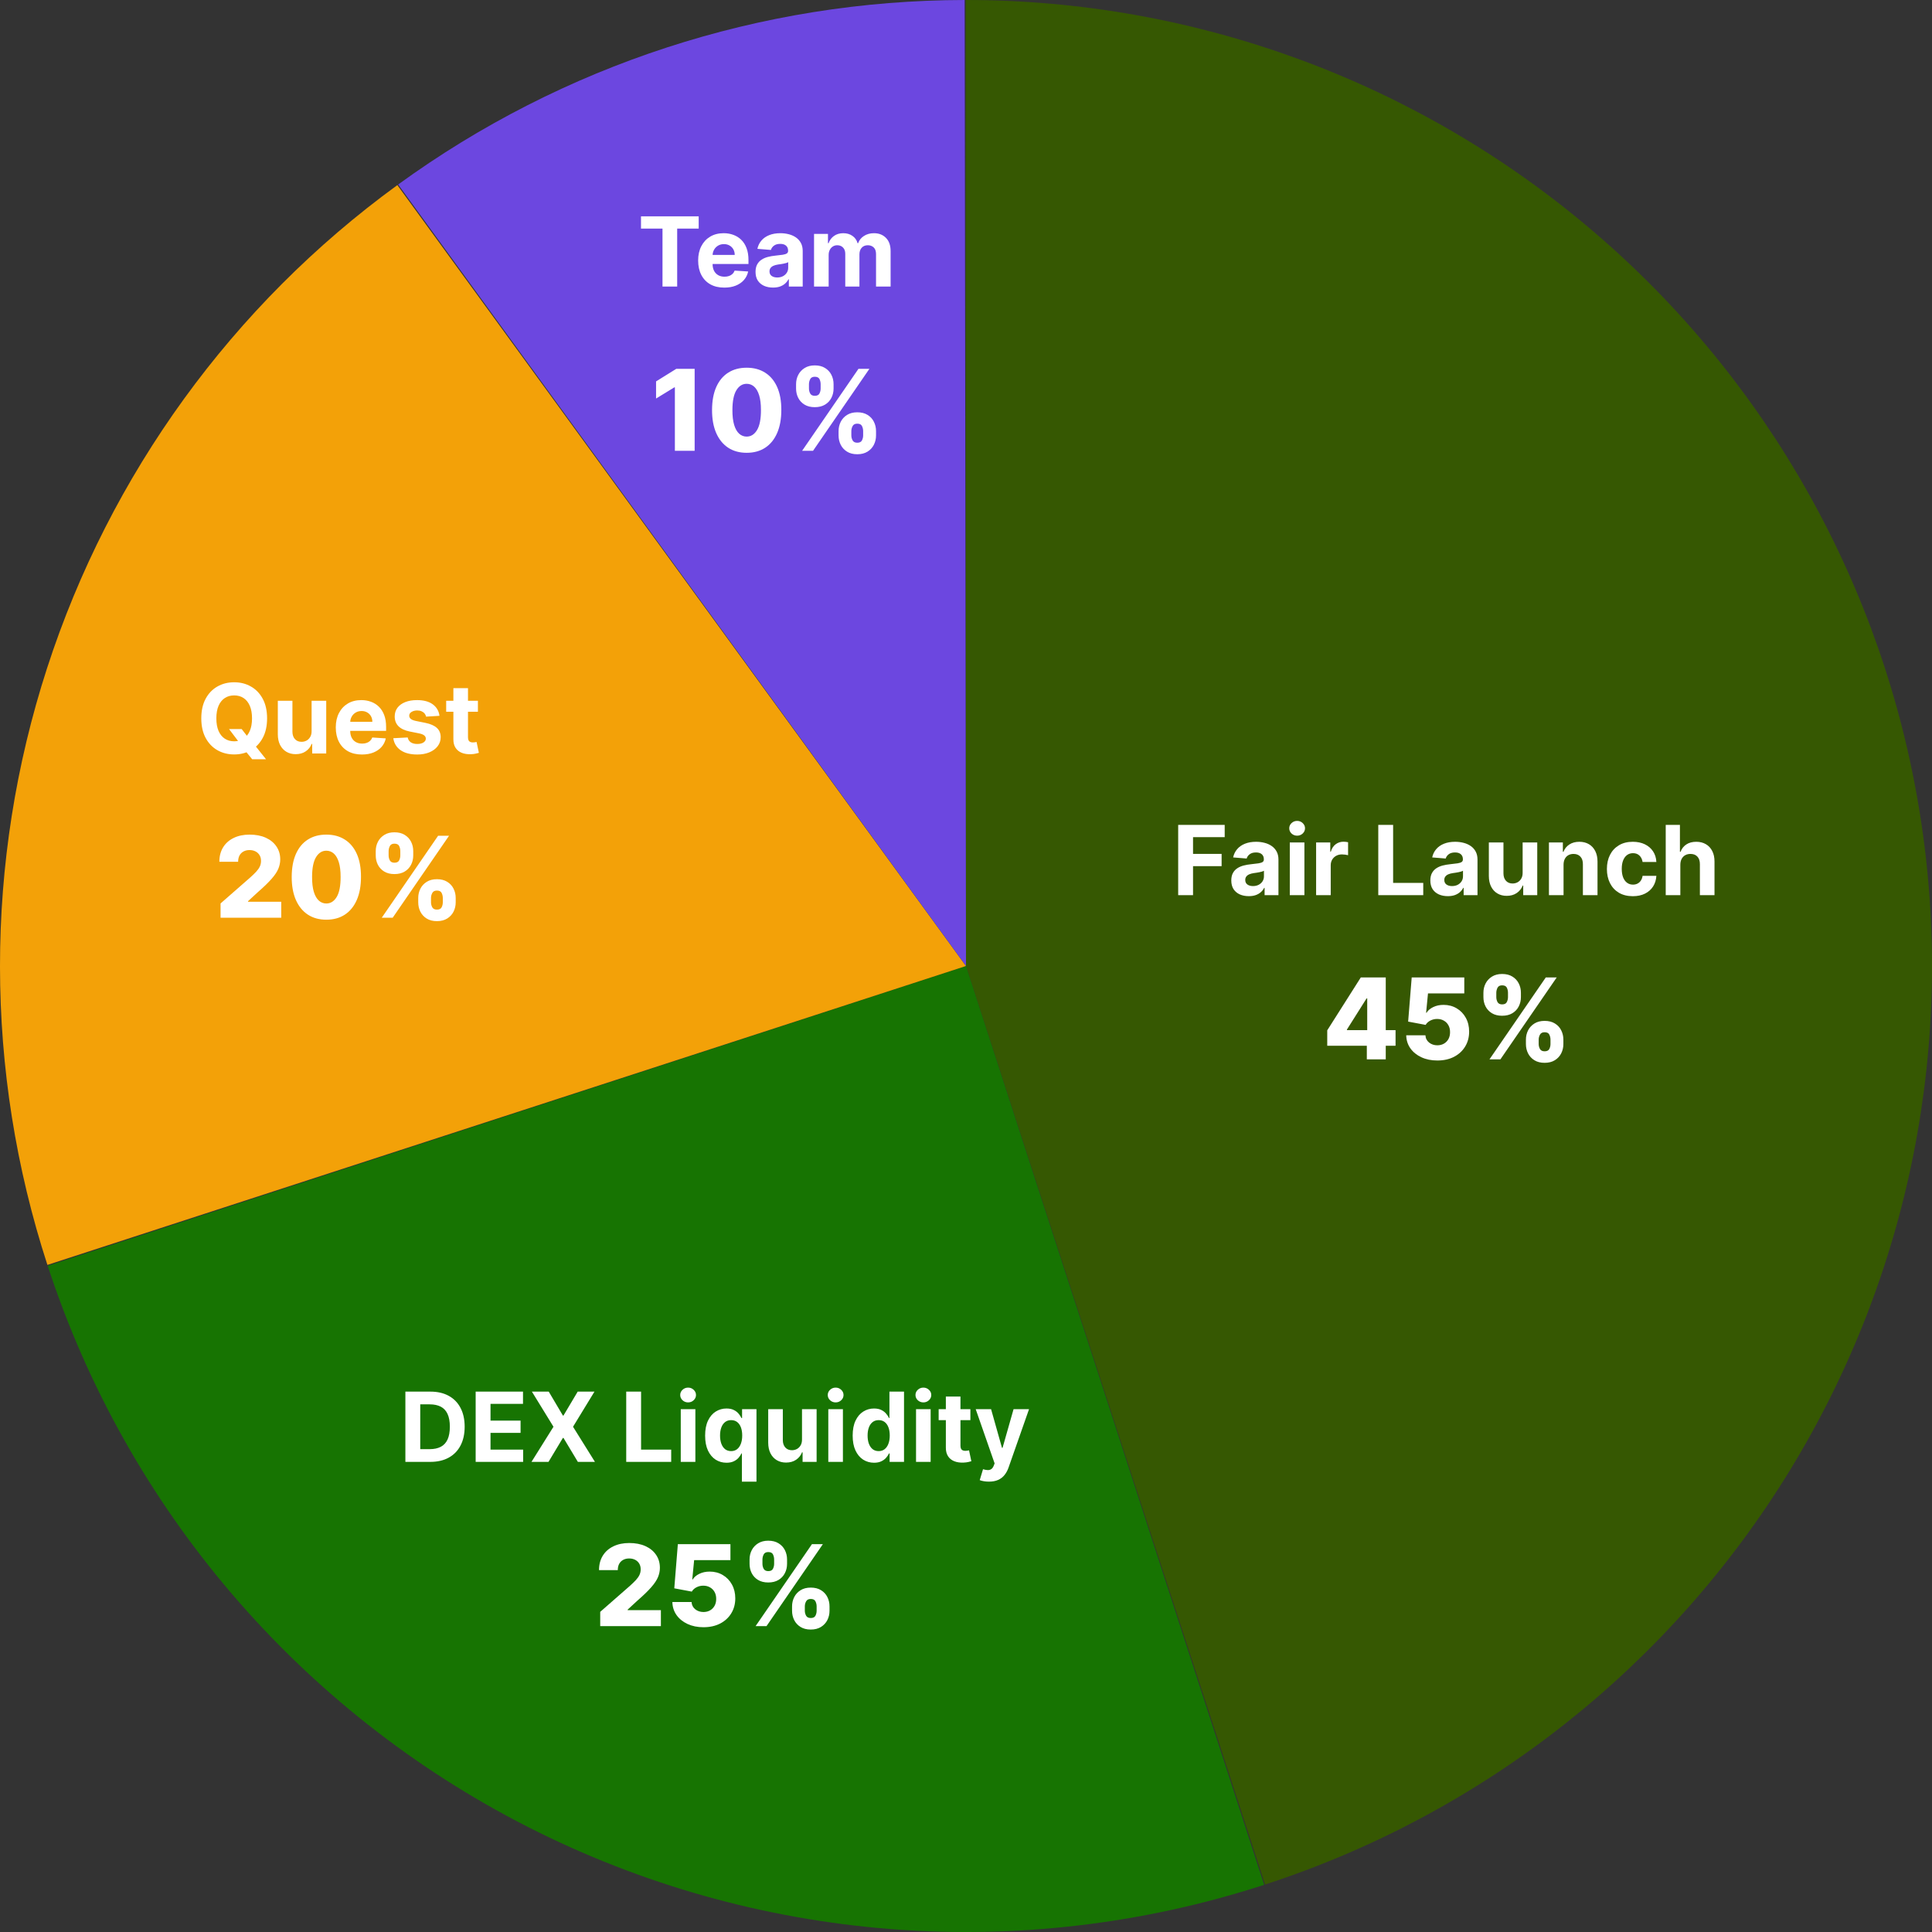 <svg width="600" height="600" viewBox="0 0 600 600" fill="none" xmlns="http://www.w3.org/2000/svg">
<rect x="0" y="0" width="600" height="600" fill="#333333" stroke="none"/>
<path d="M299.939 6.22834e-06C371.358 -0.015 440.44 25.451 494.763 71.817C549.085 118.184 585.084 182.409 596.286 252.945C607.488 323.481 593.159 395.699 555.874 456.614C518.59 517.529 460.797 563.144 392.887 585.257L300 300L299.939 6.22834e-06Z" fill="#365802"/>
<path d="M392.601 585.35C317.01 609.881 234.775 603.416 163.946 567.374C93.117 531.333 39.483 468.66 14.816 393.114L300 300L392.601 585.35Z" fill="#177402"/>
<path d="M14.723 392.829C-4.87 332.615 -4.909 267.746 14.613 207.51C34.135 147.273 72.217 94.758 123.405 57.484L300 300L14.723 392.829Z" fill="#F3A108"/>
<path d="M123.647 57.307C174.789 20.144 236.364 0.088 299.583 0L299.999 299.999L123.647 57.307Z" fill="#6C47E0"/>
<path d="M71.131 226.415H75.052L77.023 228.95L78.962 231.209L82.616 235.79H78.312L75.798 232.7L74.508 230.868L71.131 226.415ZM82.946 223.091C82.946 225.47 82.495 227.494 81.593 229.163C80.698 230.832 79.477 232.107 77.928 232.988C76.387 233.862 74.654 234.298 72.729 234.298C70.79 234.298 69.05 233.858 67.509 232.977C65.968 232.097 64.75 230.822 63.855 229.153C62.96 227.484 62.513 225.463 62.513 223.091C62.513 220.712 62.96 218.688 63.855 217.018C64.75 215.349 65.968 214.078 67.509 213.205C69.05 212.324 70.79 211.884 72.729 211.884C74.654 211.884 76.387 212.324 77.928 213.205C79.477 214.078 80.698 215.349 81.593 217.018C82.495 218.688 82.946 220.712 82.946 223.091ZM78.269 223.091C78.269 221.55 78.038 220.25 77.577 219.192C77.122 218.134 76.479 217.331 75.648 216.784C74.817 216.237 73.844 215.964 72.729 215.964C71.614 215.964 70.641 216.237 69.81 216.784C68.979 217.331 68.333 218.134 67.871 219.192C67.417 220.25 67.19 221.55 67.19 223.091C67.19 224.632 67.417 225.932 67.871 226.99C68.333 228.048 68.979 228.851 69.81 229.398C70.641 229.945 71.614 230.218 72.729 230.218C73.844 230.218 74.817 229.945 75.648 229.398C76.479 228.851 77.122 228.048 77.577 226.99C78.038 225.932 78.269 224.632 78.269 223.091ZM96.772 227.033V217.636H101.31V234H96.953V231.028H96.782C96.413 231.987 95.799 232.757 94.939 233.339C94.087 233.922 93.046 234.213 91.818 234.213C90.724 234.213 89.761 233.964 88.931 233.467C88.1 232.97 87.45 232.263 86.981 231.347C86.519 230.431 86.285 229.334 86.278 228.055V217.636H90.816V227.246C90.823 228.212 91.083 228.975 91.594 229.536C92.105 230.097 92.791 230.378 93.65 230.378C94.197 230.378 94.708 230.254 95.184 230.005C95.66 229.749 96.043 229.373 96.335 228.876C96.633 228.379 96.779 227.764 96.772 227.033ZM112.397 234.32C110.714 234.32 109.265 233.979 108.051 233.297C106.843 232.608 105.913 231.635 105.26 230.378C104.606 229.114 104.279 227.619 104.279 225.893C104.279 224.21 104.606 222.732 105.26 221.461C105.913 220.19 106.833 219.199 108.019 218.489C109.212 217.778 110.611 217.423 112.216 217.423C113.296 217.423 114.301 217.597 115.231 217.945C116.169 218.286 116.985 218.801 117.681 219.49C118.385 220.179 118.931 221.045 119.322 222.089C119.713 223.126 119.908 224.341 119.908 225.733V226.979H106.091V224.167H115.636C115.636 223.513 115.494 222.935 115.21 222.43C114.926 221.926 114.532 221.532 114.027 221.248C113.53 220.957 112.951 220.811 112.291 220.811C111.602 220.811 110.991 220.971 110.458 221.29C109.933 221.603 109.521 222.026 109.223 222.558C108.924 223.084 108.772 223.67 108.765 224.316V226.99C108.765 227.8 108.914 228.499 109.212 229.089C109.517 229.678 109.947 230.133 110.501 230.452C111.055 230.772 111.712 230.932 112.472 230.932C112.976 230.932 113.438 230.861 113.857 230.719C114.276 230.577 114.635 230.364 114.933 230.08C115.231 229.795 115.458 229.447 115.615 229.036L119.812 229.312C119.599 230.321 119.162 231.202 118.502 231.955C117.848 232.7 117.003 233.283 115.966 233.702C114.936 234.114 113.747 234.32 112.397 234.32ZM136.485 222.303L132.33 222.558C132.259 222.203 132.106 221.884 131.872 221.599C131.637 221.308 131.328 221.077 130.945 220.907C130.569 220.729 130.118 220.641 129.592 220.641C128.889 220.641 128.296 220.79 127.813 221.088C127.33 221.379 127.088 221.77 127.088 222.26C127.088 222.651 127.245 222.981 127.557 223.251C127.87 223.521 128.406 223.737 129.166 223.901L132.127 224.497C133.718 224.824 134.904 225.349 135.686 226.074C136.467 226.798 136.858 227.75 136.858 228.929C136.858 230.001 136.542 230.942 135.909 231.752C135.284 232.562 134.425 233.194 133.331 233.648C132.245 234.096 130.991 234.32 129.571 234.32C127.404 234.32 125.679 233.869 124.393 232.967C123.115 232.058 122.365 230.822 122.145 229.259L126.609 229.025C126.744 229.685 127.071 230.19 127.589 230.538C128.108 230.879 128.772 231.049 129.581 231.049C130.377 231.049 131.016 230.896 131.499 230.591C131.989 230.278 132.238 229.877 132.245 229.387C132.238 228.975 132.064 228.638 131.723 228.375C131.382 228.105 130.856 227.899 130.146 227.757L127.312 227.192C125.714 226.873 124.525 226.319 123.743 225.531C122.969 224.742 122.582 223.737 122.582 222.516C122.582 221.464 122.866 220.559 123.434 219.799C124.01 219.039 124.816 218.453 125.853 218.041C126.897 217.629 128.118 217.423 129.517 217.423C131.584 217.423 133.211 217.86 134.397 218.734C135.59 219.607 136.286 220.797 136.485 222.303ZM148.419 217.636V221.045H138.565V217.636H148.419ZM140.802 213.716H145.34V228.972C145.34 229.391 145.404 229.717 145.532 229.952C145.66 230.179 145.838 230.339 146.065 230.431C146.299 230.523 146.569 230.57 146.874 230.57C147.088 230.57 147.301 230.552 147.514 230.516C147.727 230.474 147.89 230.442 148.004 230.42L148.718 233.798C148.49 233.869 148.171 233.95 147.759 234.043C147.347 234.142 146.846 234.202 146.257 234.224C145.163 234.266 144.204 234.121 143.38 233.787C142.563 233.453 141.928 232.935 141.473 232.232C141.019 231.528 140.795 230.641 140.802 229.568V213.716Z" fill="white"/>
<path d="M68.497 285V280.575L77.782 272.447C78.478 271.817 79.07 271.241 79.559 270.719C80.048 270.189 80.421 269.658 80.678 269.128C80.935 268.59 81.063 268.005 81.063 267.376C81.063 266.671 80.91 266.071 80.603 265.574C80.297 265.068 79.874 264.679 79.335 264.405C78.797 264.132 78.18 263.995 77.484 263.995C76.779 263.995 76.162 264.14 75.632 264.43C75.101 264.712 74.687 265.122 74.389 265.661C74.099 266.199 73.954 266.854 73.954 267.624H68.124C68.124 265.893 68.514 264.397 69.293 263.137C70.072 261.878 71.165 260.908 72.574 260.229C73.991 259.541 75.636 259.197 77.508 259.197C79.439 259.197 81.117 259.521 82.542 260.167C83.967 260.813 85.069 261.716 85.848 262.876C86.635 264.028 87.029 265.366 87.029 266.891C87.029 267.86 86.834 268.822 86.445 269.775C86.055 270.727 85.355 271.78 84.344 272.931C83.342 274.083 81.916 275.463 80.069 277.07L77.024 279.879V280.041H87.34V285H68.497ZM101.344 285.621C99.123 285.621 97.209 285.095 95.602 284.043C93.994 282.982 92.756 281.462 91.886 279.482C91.016 277.493 90.585 275.102 90.593 272.31C90.601 269.518 91.036 267.148 91.898 265.201C92.768 263.245 94.003 261.758 95.602 260.739C97.209 259.711 99.123 259.197 101.344 259.197C103.565 259.197 105.479 259.711 107.086 260.739C108.702 261.758 109.945 263.245 110.815 265.201C111.685 267.156 112.116 269.526 112.108 272.31C112.108 275.111 111.673 277.505 110.803 279.494C109.932 281.483 108.694 283.003 107.086 284.055C105.487 285.099 103.573 285.621 101.344 285.621ZM101.344 280.588C102.67 280.588 103.743 279.912 104.563 278.562C105.383 277.203 105.789 275.119 105.781 272.31C105.781 270.471 105.595 268.954 105.222 267.761C104.849 266.56 104.331 265.665 103.668 265.076C103.005 264.488 102.231 264.194 101.344 264.194C100.027 264.194 98.962 264.861 98.15 266.195C97.338 267.521 96.928 269.559 96.919 272.31C96.911 274.174 97.089 275.72 97.454 276.946C97.827 278.172 98.349 279.088 99.02 279.693C99.691 280.289 100.466 280.588 101.344 280.588ZM129.887 280.227V278.885C129.887 277.841 130.111 276.876 130.558 275.989C131.014 275.102 131.673 274.39 132.535 273.851C133.396 273.313 134.449 273.043 135.692 273.043C136.959 273.043 138.024 273.313 138.886 273.851C139.756 274.382 140.41 275.09 140.85 275.977C141.297 276.855 141.521 277.824 141.521 278.885V280.227C141.521 281.271 141.297 282.237 140.85 283.123C140.402 284.01 139.743 284.722 138.873 285.261C138.003 285.8 136.943 286.069 135.692 286.069C134.432 286.069 133.371 285.8 132.51 285.261C131.648 284.722 130.993 284.01 130.546 283.123C130.107 282.237 129.887 281.271 129.887 280.227ZM133.852 278.885V280.227C133.852 280.758 133.98 281.267 134.237 281.756C134.503 282.245 134.987 282.489 135.692 282.489C136.412 282.489 136.897 282.253 137.146 281.781C137.394 281.3 137.519 280.782 137.519 280.227V278.885C137.519 278.33 137.398 277.808 137.158 277.319C136.926 276.822 136.437 276.573 135.692 276.573C134.996 276.573 134.515 276.822 134.25 277.319C133.985 277.808 133.852 278.33 133.852 278.885ZM116.688 265.661V264.318C116.688 263.258 116.915 262.288 117.371 261.41C117.835 260.523 118.498 259.815 119.36 259.284C120.222 258.746 121.266 258.477 122.492 258.477C123.76 258.477 124.824 258.746 125.686 259.284C126.556 259.815 127.215 260.523 127.662 261.41C128.11 262.288 128.334 263.258 128.334 264.318V265.661C128.334 266.721 128.106 267.691 127.65 268.569C127.203 269.447 126.544 270.147 125.674 270.669C124.804 271.191 123.743 271.452 122.492 271.452C121.241 271.452 120.18 271.187 119.31 270.657C118.448 270.127 117.794 269.422 117.346 268.544C116.907 267.666 116.688 266.705 116.688 265.661ZM120.69 264.318V265.661C120.69 266.216 120.818 266.734 121.075 267.214C121.34 267.686 121.813 267.923 122.492 267.923C123.221 267.923 123.706 267.686 123.946 267.214C124.195 266.734 124.319 266.216 124.319 265.661V264.318C124.319 263.763 124.203 263.241 123.971 262.752C123.739 262.255 123.246 262.006 122.492 262.006C121.796 262.006 121.319 262.259 121.063 262.765C120.814 263.27 120.69 263.788 120.69 264.318ZM118.564 285L136.064 259.545H139.458L121.958 285H118.564Z" fill="white"/>
<path d="M133.631 454H125.896V432.182H133.695C135.889 432.182 137.778 432.619 139.362 433.492C140.946 434.359 142.164 435.605 143.016 437.232C143.876 438.858 144.305 440.804 144.305 443.07C144.305 445.342 143.876 447.295 143.016 448.929C142.164 450.562 140.939 451.816 139.341 452.69C137.75 453.563 135.847 454 133.631 454ZM130.509 450.048H133.439C134.803 450.048 135.95 449.806 136.88 449.323C137.817 448.833 138.521 448.077 138.989 447.054C139.465 446.024 139.703 444.696 139.703 443.07C139.703 441.457 139.465 440.14 138.989 439.117C138.521 438.094 137.821 437.342 136.891 436.859C135.96 436.376 134.813 436.134 133.45 436.134H130.509V450.048ZM147.722 454V432.182H162.424V435.985H152.335V441.184H161.668V444.987H152.335V450.197H162.467V454H147.722ZM170.417 432.182L174.817 439.618H174.987L179.408 432.182H184.618L177.96 443.091L184.767 454H179.462L174.987 446.553H174.817L170.342 454H165.058L171.887 443.091L165.186 432.182H170.417ZM194.48 454V432.182H199.093V450.197H208.447V454H194.48ZM211.417 454V437.636H215.955V454H211.417ZM213.696 435.527C213.022 435.527 212.443 435.303 211.96 434.856C211.484 434.401 211.246 433.858 211.246 433.226C211.246 432.601 211.484 432.065 211.96 431.617C212.443 431.163 213.022 430.935 213.696 430.935C214.371 430.935 214.946 431.163 215.422 431.617C215.905 432.065 216.147 432.601 216.147 433.226C216.147 433.858 215.905 434.401 215.422 434.856C214.946 435.303 214.371 435.527 213.696 435.527ZM230.404 460.136V451.379H230.265C230.052 451.834 229.75 452.285 229.36 452.732C228.976 453.173 228.475 453.538 227.857 453.83C227.247 454.121 226.501 454.266 225.62 454.266C224.377 454.266 223.252 453.947 222.243 453.308C221.242 452.661 220.446 451.713 219.857 450.463C219.274 449.206 218.983 447.665 218.983 445.839C218.983 443.964 219.285 442.406 219.889 441.163C220.492 439.913 221.295 438.979 222.296 438.361C223.305 437.736 224.409 437.423 225.61 437.423C226.526 437.423 227.289 437.58 227.9 437.892C228.518 438.197 229.015 438.581 229.392 439.043C229.775 439.497 230.066 439.945 230.265 440.385H230.457V437.636H234.931V460.136H230.404ZM227.058 450.655C227.79 450.655 228.408 450.456 228.912 450.058C229.423 449.653 229.814 449.089 230.084 448.364C230.361 447.64 230.499 446.791 230.499 445.818C230.499 444.845 230.365 444 230.095 443.283C229.825 442.565 229.434 442.011 228.923 441.621C228.411 441.23 227.79 441.035 227.058 441.035C226.313 441.035 225.684 441.237 225.173 441.642C224.661 442.047 224.274 442.608 224.012 443.325C223.749 444.043 223.617 444.874 223.617 445.818C223.617 446.77 223.749 447.612 224.012 448.343C224.281 449.067 224.669 449.636 225.173 450.048C225.684 450.452 226.313 450.655 227.058 450.655ZM249.068 447.033V437.636H253.607V454H249.249V451.028H249.079C248.71 451.987 248.095 452.757 247.236 453.339C246.384 453.922 245.343 454.213 244.115 454.213C243.021 454.213 242.058 453.964 241.227 453.467C240.396 452.97 239.747 452.263 239.278 451.347C238.816 450.431 238.582 449.334 238.575 448.055V437.636H243.113V447.246C243.12 448.212 243.379 448.975 243.891 449.536C244.402 450.097 245.088 450.378 245.947 450.378C246.494 450.378 247.005 450.254 247.481 450.005C247.957 449.749 248.34 449.373 248.632 448.876C248.93 448.379 249.075 447.764 249.068 447.033ZM257.237 454V437.636H261.775V454H257.237ZM259.517 435.527C258.842 435.527 258.263 435.303 257.78 434.856C257.304 434.401 257.066 433.858 257.066 433.226C257.066 432.601 257.304 432.065 257.78 431.617C258.263 431.163 258.842 430.935 259.517 430.935C260.191 430.935 260.767 431.163 261.243 431.617C261.725 432.065 261.967 432.601 261.967 433.226C261.967 433.858 261.725 434.401 261.243 434.856C260.767 435.303 260.191 435.527 259.517 435.527ZM271.441 454.266C270.198 454.266 269.072 453.947 268.063 453.308C267.062 452.661 266.267 451.713 265.677 450.463C265.095 449.206 264.803 447.665 264.803 445.839C264.803 443.964 265.105 442.406 265.709 441.163C266.313 439.913 267.115 438.979 268.117 438.361C269.125 437.736 270.23 437.423 271.43 437.423C272.346 437.423 273.11 437.58 273.72 437.892C274.338 438.197 274.835 438.581 275.212 439.043C275.595 439.497 275.887 439.945 276.085 440.385H276.224V432.182H280.752V454H276.277V451.379H276.085C275.872 451.834 275.57 452.285 275.18 452.732C274.796 453.173 274.296 453.538 273.678 453.83C273.067 454.121 272.321 454.266 271.441 454.266ZM272.879 450.655C273.61 450.655 274.228 450.456 274.732 450.058C275.244 449.653 275.634 449.089 275.904 448.364C276.181 447.64 276.32 446.791 276.32 445.818C276.32 444.845 276.185 444 275.915 443.283C275.645 442.565 275.254 442.011 274.743 441.621C274.232 441.23 273.61 441.035 272.879 441.035C272.133 441.035 271.504 441.237 270.993 441.642C270.482 442.047 270.095 442.608 269.832 443.325C269.569 444.043 269.438 444.874 269.438 445.818C269.438 446.77 269.569 447.612 269.832 448.343C270.102 449.067 270.489 449.636 270.993 450.048C271.504 450.452 272.133 450.655 272.879 450.655ZM284.483 454V437.636H289.021V454H284.483ZM286.763 435.527C286.088 435.527 285.509 435.303 285.026 434.856C284.55 434.401 284.312 433.858 284.312 433.226C284.312 432.601 284.55 432.065 285.026 431.617C285.509 431.163 286.088 430.935 286.763 430.935C287.438 430.935 288.013 431.163 288.489 431.617C288.972 432.065 289.213 432.601 289.213 433.226C289.213 433.858 288.972 434.401 288.489 434.856C288.013 435.303 287.438 435.527 286.763 435.527ZM301.361 437.636V441.045H291.506V437.636H301.361ZM293.743 433.716H298.282V448.972C298.282 449.391 298.346 449.717 298.474 449.952C298.601 450.179 298.779 450.339 299.006 450.431C299.241 450.523 299.51 450.57 299.816 450.57C300.029 450.57 300.242 450.552 300.455 450.516C300.668 450.474 300.831 450.442 300.945 450.42L301.659 453.798C301.432 453.869 301.112 453.95 300.7 454.043C300.288 454.142 299.787 454.202 299.198 454.224C298.104 454.266 297.145 454.121 296.322 453.787C295.505 453.453 294.869 452.935 294.415 452.232C293.96 451.528 293.736 450.641 293.743 449.568V433.716ZM307.119 460.136C306.544 460.136 306.004 460.09 305.499 459.998C305.002 459.913 304.59 459.803 304.264 459.668L305.286 456.28C305.819 456.443 306.298 456.532 306.725 456.546C307.158 456.56 307.531 456.461 307.843 456.248C308.163 456.035 308.422 455.673 308.621 455.161L308.887 454.469L303.017 437.636H307.79L311.178 449.653H311.348L314.768 437.636H319.573L313.213 455.768C312.907 456.649 312.492 457.416 311.966 458.07C311.448 458.73 310.791 459.238 309.995 459.593C309.2 459.955 308.241 460.136 307.119 460.136Z" fill="white"/>
<path d="M186.403 505V500.575L195.688 492.447C196.384 491.817 196.976 491.241 197.465 490.719C197.954 490.189 198.327 489.658 198.584 489.128C198.84 488.59 198.969 488.005 198.969 487.376C198.969 486.671 198.816 486.071 198.509 485.574C198.202 485.068 197.78 484.679 197.241 484.405C196.703 484.132 196.085 483.995 195.389 483.995C194.685 483.995 194.068 484.14 193.537 484.43C193.007 484.712 192.593 485.122 192.294 485.661C192.004 486.199 191.859 486.854 191.859 487.624H186.03C186.03 485.893 186.42 484.397 187.199 483.137C187.977 481.878 189.071 480.908 190.48 480.229C191.897 479.541 193.542 479.197 195.414 479.197C197.345 479.197 199.023 479.521 200.448 480.167C201.873 480.813 202.975 481.716 203.754 482.876C204.541 484.028 204.935 485.366 204.935 486.891C204.935 487.86 204.74 488.822 204.351 489.775C203.961 490.727 203.261 491.78 202.25 492.931C201.247 494.083 199.822 495.463 197.975 497.07L194.929 499.879V500.041H205.245V505H186.403ZM218.467 505.348C216.611 505.348 214.962 505.012 213.52 504.341C212.078 503.67 210.939 502.746 210.102 501.57C209.273 500.393 208.843 499.042 208.809 497.518H214.775C214.825 498.454 215.206 499.208 215.919 499.78C216.631 500.343 217.481 500.625 218.467 500.625C219.237 500.625 219.921 500.455 220.518 500.115C221.114 499.776 221.582 499.299 221.922 498.686C222.262 498.065 222.427 497.352 222.419 496.548C222.427 495.728 222.258 495.011 221.91 494.398C221.57 493.785 221.098 493.308 220.493 492.969C219.896 492.621 219.208 492.447 218.43 492.447C217.692 492.438 216.992 492.6 216.329 492.931C215.674 493.263 215.177 493.714 214.838 494.286L209.406 493.267L210.512 479.545H226.844V484.505H215.571L214.987 490.508H215.136C215.558 489.804 216.238 489.223 217.174 488.768C218.119 488.304 219.192 488.072 220.393 488.072C221.918 488.072 223.277 488.428 224.47 489.141C225.671 489.845 226.616 490.823 227.304 492.074C228 493.325 228.348 494.759 228.348 496.374C228.348 498.123 227.934 499.672 227.105 501.023C226.285 502.373 225.133 503.434 223.65 504.205C222.175 504.967 220.447 505.348 218.467 505.348ZM245.981 500.227V498.885C245.981 497.841 246.205 496.876 246.653 495.989C247.108 495.102 247.767 494.39 248.629 493.851C249.491 493.313 250.543 493.043 251.786 493.043C253.054 493.043 254.118 493.313 254.98 493.851C255.85 494.382 256.505 495.09 256.944 495.977C257.391 496.855 257.615 497.824 257.615 498.885V500.227C257.615 501.271 257.391 502.237 256.944 503.123C256.496 504.01 255.838 504.722 254.968 505.261C254.098 505.8 253.037 506.069 251.786 506.069C250.526 506.069 249.466 505.8 248.604 505.261C247.742 504.722 247.088 504.01 246.64 503.123C246.201 502.237 245.981 501.271 245.981 500.227ZM249.946 498.885V500.227C249.946 500.758 250.075 501.267 250.332 501.756C250.597 502.245 251.081 502.489 251.786 502.489C252.507 502.489 252.991 502.253 253.24 501.781C253.489 501.3 253.613 500.782 253.613 500.227V498.885C253.613 498.33 253.493 497.808 253.252 497.319C253.02 496.822 252.532 496.573 251.786 496.573C251.09 496.573 250.609 496.822 250.344 497.319C250.079 497.808 249.946 498.33 249.946 498.885ZM232.782 485.661V484.318C232.782 483.258 233.01 482.288 233.465 481.41C233.929 480.523 234.592 479.815 235.454 479.284C236.316 478.746 237.36 478.477 238.586 478.477C239.854 478.477 240.919 478.746 241.78 479.284C242.65 479.815 243.309 480.523 243.757 481.41C244.204 482.288 244.428 483.258 244.428 484.318V485.661C244.428 486.721 244.2 487.691 243.744 488.569C243.297 489.447 242.638 490.147 241.768 490.669C240.898 491.191 239.837 491.452 238.586 491.452C237.335 491.452 236.274 491.187 235.404 490.657C234.543 490.127 233.888 489.422 233.441 488.544C233.001 487.666 232.782 486.705 232.782 485.661ZM236.784 484.318V485.661C236.784 486.216 236.912 486.734 237.169 487.214C237.434 487.686 237.907 487.923 238.586 487.923C239.315 487.923 239.8 487.686 240.04 487.214C240.289 486.734 240.413 486.216 240.413 485.661V484.318C240.413 483.763 240.297 483.241 240.065 482.752C239.833 482.255 239.34 482.006 238.586 482.006C237.89 482.006 237.414 482.259 237.157 482.765C236.908 483.27 236.784 483.788 236.784 484.318ZM234.659 505L252.159 479.545H255.552L238.052 505H234.659Z" fill="white"/>
<path d="M199.065 70.985V67.182H216.984V70.985H210.305V89H205.745V70.985H199.065ZM224.934 89.32C223.251 89.32 221.802 88.979 220.588 88.297C219.381 87.608 218.45 86.635 217.797 85.378C217.143 84.114 216.817 82.619 216.817 80.893C216.817 79.21 217.143 77.732 217.797 76.461C218.45 75.19 219.37 74.199 220.556 73.489C221.749 72.778 223.148 72.423 224.753 72.423C225.833 72.423 226.838 72.597 227.768 72.945C228.706 73.286 229.523 73.801 230.219 74.49C230.922 75.179 231.469 76.046 231.859 77.09C232.25 78.126 232.445 79.341 232.445 80.733V81.979H218.628V79.167H228.173C228.173 78.513 228.031 77.935 227.747 77.43C227.463 76.926 227.069 76.532 226.564 76.248C226.067 75.957 225.488 75.811 224.828 75.811C224.139 75.811 223.528 75.971 222.996 76.29C222.47 76.603 222.058 77.026 221.76 77.558C221.461 78.084 221.309 78.67 221.302 79.316V81.99C221.302 82.8 221.451 83.499 221.749 84.089C222.055 84.678 222.484 85.133 223.038 85.452C223.592 85.772 224.249 85.932 225.009 85.932C225.513 85.932 225.975 85.861 226.394 85.719C226.813 85.577 227.172 85.364 227.47 85.079C227.768 84.796 227.996 84.447 228.152 84.035L232.349 84.312C232.136 85.321 231.699 86.202 231.039 86.954C230.385 87.7 229.54 88.283 228.503 88.702C227.474 89.114 226.284 89.32 224.934 89.32ZM240.073 89.309C239.029 89.309 238.099 89.128 237.282 88.766C236.465 88.396 235.819 87.853 235.343 87.136C234.874 86.411 234.64 85.509 234.64 84.43C234.64 83.521 234.807 82.757 235.14 82.139C235.474 81.521 235.929 81.024 236.504 80.648C237.079 80.271 237.733 79.987 238.464 79.796C239.203 79.604 239.977 79.469 240.787 79.391C241.738 79.291 242.506 79.199 243.088 79.114C243.67 79.021 244.093 78.886 244.356 78.709C244.618 78.531 244.75 78.269 244.75 77.921V77.856C244.75 77.182 244.537 76.66 244.111 76.29C243.692 75.921 243.095 75.737 242.321 75.737C241.504 75.737 240.854 75.918 240.371 76.28C239.888 76.635 239.569 77.082 239.412 77.622L235.215 77.281C235.428 76.287 235.847 75.428 236.472 74.703C237.097 73.972 237.903 73.41 238.89 73.02C239.885 72.622 241.035 72.423 242.342 72.423C243.251 72.423 244.121 72.53 244.952 72.743C245.79 72.956 246.532 73.286 247.179 73.734C247.832 74.181 248.347 74.756 248.724 75.46C249.1 76.156 249.288 76.99 249.288 77.963V89H244.984V86.731H244.856C244.594 87.242 244.242 87.693 243.802 88.084C243.361 88.467 242.832 88.769 242.214 88.989C241.596 89.202 240.883 89.309 240.073 89.309ZM241.373 86.177C242.04 86.177 242.63 86.046 243.141 85.783C243.653 85.513 244.054 85.151 244.345 84.696C244.636 84.242 244.782 83.727 244.782 83.151V81.415C244.64 81.507 244.444 81.592 244.196 81.671C243.954 81.742 243.681 81.809 243.376 81.873C243.07 81.93 242.765 81.983 242.459 82.033C242.154 82.075 241.877 82.114 241.628 82.15C241.096 82.228 240.631 82.352 240.233 82.523C239.835 82.693 239.526 82.924 239.306 83.215C239.086 83.499 238.976 83.854 238.976 84.281C238.976 84.898 239.199 85.371 239.647 85.697C240.101 86.017 240.677 86.177 241.373 86.177ZM252.809 89V72.636H257.134V75.523H257.326C257.667 74.565 258.235 73.808 259.031 73.254C259.826 72.7 260.778 72.423 261.886 72.423C263.008 72.423 263.963 72.704 264.752 73.265C265.54 73.819 266.066 74.572 266.328 75.523H266.499C266.833 74.586 267.436 73.837 268.31 73.276C269.191 72.707 270.231 72.423 271.431 72.423C272.958 72.423 274.198 72.91 275.149 73.883C276.108 74.849 276.588 76.219 276.588 77.995V89H272.06V78.89C272.06 77.981 271.818 77.299 271.335 76.844C270.852 76.39 270.249 76.163 269.524 76.163C268.7 76.163 268.058 76.425 267.596 76.951C267.134 77.469 266.904 78.155 266.904 79.007V89H262.504V78.794C262.504 77.992 262.273 77.352 261.811 76.876C261.357 76.401 260.757 76.163 260.011 76.163C259.507 76.163 259.052 76.29 258.647 76.546C258.249 76.795 257.933 77.146 257.699 77.601C257.465 78.048 257.347 78.574 257.347 79.178V89H252.809Z" fill="white"/>
<path d="M215.729 114.545V140H209.589V120.288H209.439L203.747 123.768V118.448L210.024 114.545H215.729ZM231.883 140.621C229.662 140.621 227.748 140.095 226.141 139.043C224.533 137.982 223.295 136.462 222.425 134.482C221.555 132.493 221.124 130.102 221.132 127.31C221.14 124.518 221.575 122.148 222.437 120.201C223.307 118.245 224.542 116.758 226.141 115.739C227.748 114.711 229.662 114.197 231.883 114.197C234.104 114.197 236.018 114.711 237.625 115.739C239.241 116.758 240.484 118.245 241.354 120.201C242.224 122.156 242.655 124.526 242.647 127.31C242.647 130.111 242.212 132.505 241.342 134.494C240.472 136.483 239.233 138.003 237.625 139.055C236.026 140.099 234.112 140.621 231.883 140.621ZM231.883 135.588C233.209 135.588 234.282 134.912 235.102 133.562C235.923 132.203 236.329 130.119 236.32 127.31C236.32 125.471 236.134 123.954 235.761 122.761C235.388 121.56 234.87 120.665 234.207 120.076C233.544 119.488 232.77 119.194 231.883 119.194C230.566 119.194 229.501 119.861 228.689 121.195C227.877 122.521 227.467 124.559 227.458 127.31C227.45 129.174 227.628 130.72 227.993 131.946C228.366 133.172 228.888 134.088 229.559 134.693C230.23 135.289 231.005 135.588 231.883 135.588ZM260.426 135.227V133.885C260.426 132.841 260.65 131.876 261.097 130.989C261.553 130.102 262.212 129.39 263.074 128.851C263.935 128.313 264.988 128.043 266.231 128.043C267.498 128.043 268.563 128.313 269.425 128.851C270.295 129.382 270.949 130.09 271.389 130.977C271.836 131.855 272.06 132.824 272.06 133.885V135.227C272.06 136.271 271.836 137.237 271.389 138.123C270.941 139.01 270.282 139.722 269.412 140.261C268.542 140.8 267.482 141.069 266.231 141.069C264.971 141.069 263.911 140.8 263.049 140.261C262.187 139.722 261.532 139.01 261.085 138.123C260.646 137.237 260.426 136.271 260.426 135.227ZM264.391 133.885V135.227C264.391 135.758 264.52 136.267 264.776 136.756C265.042 137.245 265.526 137.489 266.231 137.489C266.951 137.489 267.436 137.253 267.685 136.781C267.933 136.3 268.058 135.782 268.058 135.227V133.885C268.058 133.33 267.938 132.808 267.697 132.319C267.465 131.822 266.976 131.573 266.231 131.573C265.535 131.573 265.054 131.822 264.789 132.319C264.524 132.808 264.391 133.33 264.391 133.885ZM247.227 120.661V119.318C247.227 118.258 247.455 117.288 247.91 116.41C248.374 115.523 249.037 114.815 249.899 114.284C250.761 113.746 251.805 113.477 253.031 113.477C254.299 113.477 255.364 113.746 256.225 114.284C257.095 114.815 257.754 115.523 258.201 116.41C258.649 117.288 258.873 118.258 258.873 119.318V120.661C258.873 121.721 258.645 122.691 258.189 123.569C257.742 124.447 257.083 125.147 256.213 125.669C255.343 126.191 254.282 126.452 253.031 126.452C251.78 126.452 250.719 126.187 249.849 125.657C248.987 125.127 248.333 124.422 247.885 123.544C247.446 122.666 247.227 121.705 247.227 120.661ZM251.229 119.318V120.661C251.229 121.216 251.357 121.734 251.614 122.214C251.879 122.686 252.352 122.923 253.031 122.923C253.76 122.923 254.245 122.686 254.485 122.214C254.734 121.734 254.858 121.216 254.858 120.661V119.318C254.858 118.763 254.742 118.241 254.51 117.752C254.278 117.255 253.785 117.006 253.031 117.006C252.335 117.006 251.859 117.259 251.602 117.765C251.353 118.27 251.229 118.788 251.229 119.318ZM249.103 140L266.603 114.545H269.997L252.497 140H249.103Z" fill="white"/>
<path d="M365.896 278V256.182H380.342V259.985H370.509V265.184H379.384V268.987H370.509V278H365.896ZM387.821 278.309C386.777 278.309 385.847 278.128 385.03 277.766C384.213 277.396 383.567 276.853 383.091 276.136C382.622 275.411 382.388 274.509 382.388 273.43C382.388 272.521 382.555 271.757 382.888 271.139C383.222 270.521 383.677 270.024 384.252 269.648C384.827 269.271 385.481 268.987 386.212 268.795C386.951 268.604 387.725 268.469 388.535 268.391C389.487 268.291 390.254 268.199 390.836 268.114C391.418 268.021 391.841 267.886 392.104 267.709C392.366 267.531 392.498 267.268 392.498 266.92V266.857C392.498 266.182 392.285 265.66 391.859 265.29C391.44 264.921 390.843 264.737 390.069 264.737C389.252 264.737 388.602 264.918 388.119 265.28C387.636 265.635 387.317 266.082 387.161 266.622L382.963 266.281C383.176 265.287 383.595 264.428 384.22 263.703C384.845 262.972 385.651 262.411 386.638 262.02C387.633 261.622 388.783 261.423 390.09 261.423C390.999 261.423 391.869 261.53 392.7 261.743C393.538 261.956 394.281 262.286 394.927 262.734C395.58 263.181 396.095 263.756 396.472 264.46C396.848 265.156 397.036 265.99 397.036 266.963V278H392.732V275.731H392.604C392.342 276.242 391.99 276.693 391.55 277.084C391.109 277.467 390.58 277.769 389.962 277.989C389.344 278.202 388.631 278.309 387.821 278.309ZM389.121 275.177C389.788 275.177 390.378 275.045 390.889 274.783C391.401 274.513 391.802 274.151 392.093 273.696C392.384 273.241 392.53 272.727 392.53 272.151V270.415C392.388 270.507 392.192 270.592 391.944 270.67C391.702 270.741 391.429 270.809 391.124 270.873C390.818 270.93 390.513 270.983 390.207 271.033C389.902 271.075 389.625 271.114 389.376 271.15C388.844 271.228 388.379 271.352 387.981 271.523C387.583 271.693 387.274 271.924 387.054 272.215C386.834 272.499 386.724 272.854 386.724 273.281C386.724 273.898 386.947 274.371 387.395 274.697C387.849 275.017 388.425 275.177 389.121 275.177ZM400.557 278V261.636H405.096V278H400.557ZM402.837 259.527C402.162 259.527 401.583 259.303 401.1 258.856C400.625 258.401 400.387 257.858 400.387 257.226C400.387 256.601 400.625 256.065 401.1 255.617C401.583 255.163 402.162 254.935 402.837 254.935C403.512 254.935 404.087 255.163 404.563 255.617C405.046 256.065 405.287 256.601 405.287 257.226C405.287 257.858 405.046 258.401 404.563 258.856C404.087 259.303 403.512 259.527 402.837 259.527ZM408.731 278V261.636H413.131V264.491H413.301C413.6 263.476 414.1 262.709 414.803 262.19C415.507 261.665 416.316 261.402 417.232 261.402C417.46 261.402 417.705 261.416 417.968 261.445C418.23 261.473 418.461 261.512 418.66 261.562V265.589C418.447 265.525 418.152 265.468 417.776 265.418C417.399 265.369 417.055 265.344 416.742 265.344C416.075 265.344 415.478 265.489 414.953 265.781C414.434 266.065 414.022 266.462 413.717 266.974C413.419 267.485 413.269 268.075 413.269 268.742V278H408.731ZM428.035 278V256.182H432.648V274.197H442.002V278H428.035ZM449.637 278.309C448.593 278.309 447.663 278.128 446.846 277.766C446.029 277.396 445.383 276.853 444.907 276.136C444.439 275.411 444.204 274.509 444.204 273.43C444.204 272.521 444.371 271.757 444.705 271.139C445.039 270.521 445.493 270.024 446.069 269.648C446.644 269.271 447.297 268.987 448.029 268.795C448.767 268.604 449.542 268.469 450.351 268.391C451.303 268.291 452.07 268.199 452.652 268.114C453.235 268.021 453.657 267.886 453.92 267.709C454.183 267.531 454.314 267.268 454.314 266.92V266.857C454.314 266.182 454.101 265.66 453.675 265.29C453.256 264.921 452.659 264.737 451.885 264.737C451.069 264.737 450.419 264.918 449.936 265.28C449.453 265.635 449.133 266.082 448.977 266.622L444.779 266.281C444.993 265.287 445.412 264.428 446.037 263.703C446.662 262.972 447.468 262.411 448.455 262.02C449.449 261.622 450.6 261.423 451.907 261.423C452.816 261.423 453.686 261.53 454.517 261.743C455.355 261.956 456.097 262.286 456.743 262.734C457.397 263.181 457.912 263.756 458.288 264.46C458.664 265.156 458.853 265.99 458.853 266.963V278H454.549V275.731H454.421C454.158 276.242 453.806 276.693 453.366 277.084C452.926 277.467 452.397 277.769 451.779 277.989C451.161 278.202 450.447 278.309 449.637 278.309ZM450.937 275.177C451.605 275.177 452.194 275.045 452.706 274.783C453.217 274.513 453.618 274.151 453.909 273.696C454.201 273.241 454.346 272.727 454.346 272.151V270.415C454.204 270.507 454.009 270.592 453.76 270.67C453.519 270.741 453.245 270.809 452.94 270.873C452.635 270.93 452.329 270.983 452.024 271.033C451.718 271.075 451.441 271.114 451.193 271.15C450.66 271.228 450.195 271.352 449.797 271.523C449.4 271.693 449.091 271.924 448.87 272.215C448.65 272.499 448.54 272.854 448.54 273.281C448.54 273.898 448.764 274.371 449.211 274.697C449.666 275.017 450.241 275.177 450.937 275.177ZM472.867 271.033V261.636H477.406V278H473.048V275.028H472.878C472.509 275.987 471.894 276.757 471.035 277.339C470.183 277.922 469.142 278.213 467.913 278.213C466.82 278.213 465.857 277.964 465.026 277.467C464.195 276.97 463.545 276.263 463.077 275.347C462.615 274.431 462.381 273.334 462.374 272.055V261.636H466.912V271.246C466.919 272.212 467.178 272.975 467.69 273.536C468.201 274.097 468.886 274.378 469.746 274.378C470.293 274.378 470.804 274.254 471.28 274.005C471.756 273.749 472.139 273.373 472.43 272.876C472.729 272.379 472.874 271.764 472.867 271.033ZM485.574 268.54V278H481.036V261.636H485.361V264.523H485.553C485.915 263.572 486.522 262.819 487.374 262.265C488.227 261.704 489.26 261.423 490.475 261.423C491.611 261.423 492.602 261.672 493.447 262.169C494.292 262.666 494.949 263.376 495.418 264.3C495.887 265.216 496.121 266.31 496.121 267.581V278H491.583V268.391C491.59 267.389 491.334 266.608 490.816 266.047C490.297 265.479 489.583 265.195 488.674 265.195C488.063 265.195 487.524 265.326 487.055 265.589C486.593 265.852 486.231 266.235 485.968 266.739C485.713 267.237 485.581 267.837 485.574 268.54ZM507.091 278.32C505.415 278.32 503.973 277.964 502.766 277.254C501.566 276.537 500.642 275.543 499.996 274.271C499.357 273 499.037 271.537 499.037 269.882C499.037 268.206 499.36 266.736 500.007 265.472C500.66 264.2 501.587 263.21 502.787 262.499C503.988 261.782 505.415 261.423 507.07 261.423C508.498 261.423 509.748 261.683 510.82 262.201C511.892 262.719 512.741 263.447 513.366 264.385C513.991 265.322 514.336 266.423 514.4 267.688H510.117C509.996 266.871 509.676 266.214 509.158 265.717C508.647 265.212 507.975 264.96 507.145 264.96C506.441 264.96 505.827 265.152 505.301 265.536C504.783 265.912 504.378 266.462 504.087 267.187C503.796 267.911 503.65 268.788 503.65 269.818C503.65 270.862 503.792 271.75 504.076 272.482C504.368 273.213 504.776 273.771 505.301 274.154C505.827 274.538 506.441 274.729 507.145 274.729C507.663 274.729 508.128 274.623 508.54 274.41C508.959 274.197 509.304 273.888 509.574 273.483C509.85 273.071 510.032 272.577 510.117 272.002H514.4C514.328 273.252 513.988 274.353 513.377 275.305C512.773 276.249 511.939 276.988 510.873 277.521C509.808 278.053 508.547 278.32 507.091 278.32ZM521.844 268.54V278H517.305V256.182H521.716V264.523H521.907C522.277 263.558 522.873 262.801 523.697 262.254C524.521 261.7 525.555 261.423 526.797 261.423C527.934 261.423 528.925 261.672 529.77 262.169C530.622 262.659 531.282 263.366 531.751 264.289C532.227 265.205 532.461 266.303 532.454 267.581V278H527.916V268.391C527.923 267.382 527.667 266.597 527.149 266.036C526.638 265.475 525.92 265.195 524.997 265.195C524.379 265.195 523.832 265.326 523.356 265.589C522.888 265.852 522.518 266.235 522.248 266.739C521.986 267.237 521.851 267.837 521.844 268.54Z" fill="white"/>
<path d="M412.187 324.774V319.977L422.615 303.545H426.878V310.058H424.404L418.302 319.728V319.927H433.403V324.774H412.187ZM424.479 329V323.308L424.603 321.207V303.545H430.358V329H424.479ZM446.373 329.348C444.516 329.348 442.868 329.012 441.426 328.341C439.984 327.67 438.845 326.746 438.008 325.57C437.179 324.393 436.748 323.042 436.715 321.518H442.681C442.731 322.454 443.112 323.208 443.825 323.78C444.537 324.343 445.387 324.625 446.373 324.625C447.143 324.625 447.827 324.455 448.423 324.115C449.02 323.776 449.488 323.299 449.828 322.686C450.168 322.065 450.333 321.352 450.325 320.548C450.333 319.728 450.163 319.011 449.815 318.398C449.476 317.785 449.003 317.308 448.398 316.969C447.802 316.621 447.114 316.447 446.335 316.447C445.598 316.438 444.898 316.6 444.235 316.931C443.58 317.263 443.083 317.714 442.743 318.286L437.312 317.267L438.418 303.545H454.75V308.505H443.477L442.892 314.508H443.042C443.464 313.804 444.144 313.223 445.08 312.768C446.025 312.304 447.098 312.072 448.299 312.072C449.824 312.072 451.183 312.428 452.376 313.141C453.577 313.845 454.522 314.823 455.21 316.074C455.906 317.325 456.254 318.759 456.254 320.374C456.254 322.123 455.839 323.672 455.011 325.023C454.19 326.373 453.039 327.434 451.555 328.205C450.081 328.967 448.353 329.348 446.373 329.348ZM473.887 324.227V322.885C473.887 321.841 474.111 320.876 474.558 319.989C475.014 319.102 475.673 318.39 476.535 317.851C477.396 317.313 478.449 317.043 479.692 317.043C480.959 317.043 482.024 317.313 482.886 317.851C483.756 318.382 484.41 319.09 484.85 319.977C485.297 320.855 485.521 321.824 485.521 322.885V324.227C485.521 325.271 485.297 326.237 484.85 327.123C484.402 328.01 483.743 328.722 482.873 329.261C482.003 329.8 480.943 330.069 479.692 330.069C478.432 330.069 477.371 329.8 476.51 329.261C475.648 328.722 474.993 328.01 474.546 327.123C474.107 326.237 473.887 325.271 473.887 324.227ZM477.852 322.885V324.227C477.852 324.758 477.98 325.267 478.237 325.756C478.503 326.245 478.987 326.489 479.692 326.489C480.412 326.489 480.897 326.253 481.146 325.781C481.394 325.3 481.519 324.782 481.519 324.227V322.885C481.519 322.33 481.398 321.808 481.158 321.319C480.926 320.822 480.437 320.573 479.692 320.573C478.996 320.573 478.515 320.822 478.25 321.319C477.985 321.808 477.852 322.33 477.852 322.885ZM460.688 309.661V308.318C460.688 307.258 460.915 306.288 461.371 305.41C461.835 304.523 462.498 303.815 463.36 303.284C464.222 302.746 465.266 302.477 466.492 302.477C467.76 302.477 468.824 302.746 469.686 303.284C470.556 303.815 471.215 304.523 471.662 305.41C472.11 306.288 472.334 307.258 472.334 308.318V309.661C472.334 310.721 472.106 311.691 471.65 312.569C471.203 313.447 470.544 314.147 469.674 314.669C468.804 315.191 467.743 315.452 466.492 315.452C465.241 315.452 464.18 315.187 463.31 314.657C462.448 314.127 461.794 313.422 461.346 312.544C460.907 311.666 460.688 310.705 460.688 309.661ZM464.69 308.318V309.661C464.69 310.216 464.818 310.734 465.075 311.214C465.34 311.686 465.813 311.923 466.492 311.923C467.221 311.923 467.706 311.686 467.946 311.214C468.195 310.734 468.319 310.216 468.319 309.661V308.318C468.319 307.763 468.203 307.241 467.971 306.752C467.739 306.255 467.246 306.006 466.492 306.006C465.796 306.006 465.319 306.259 465.063 306.765C464.814 307.27 464.69 307.788 464.69 308.318ZM462.564 329L480.064 303.545H483.458L465.958 329H462.564Z" fill="white"/>
</svg>
